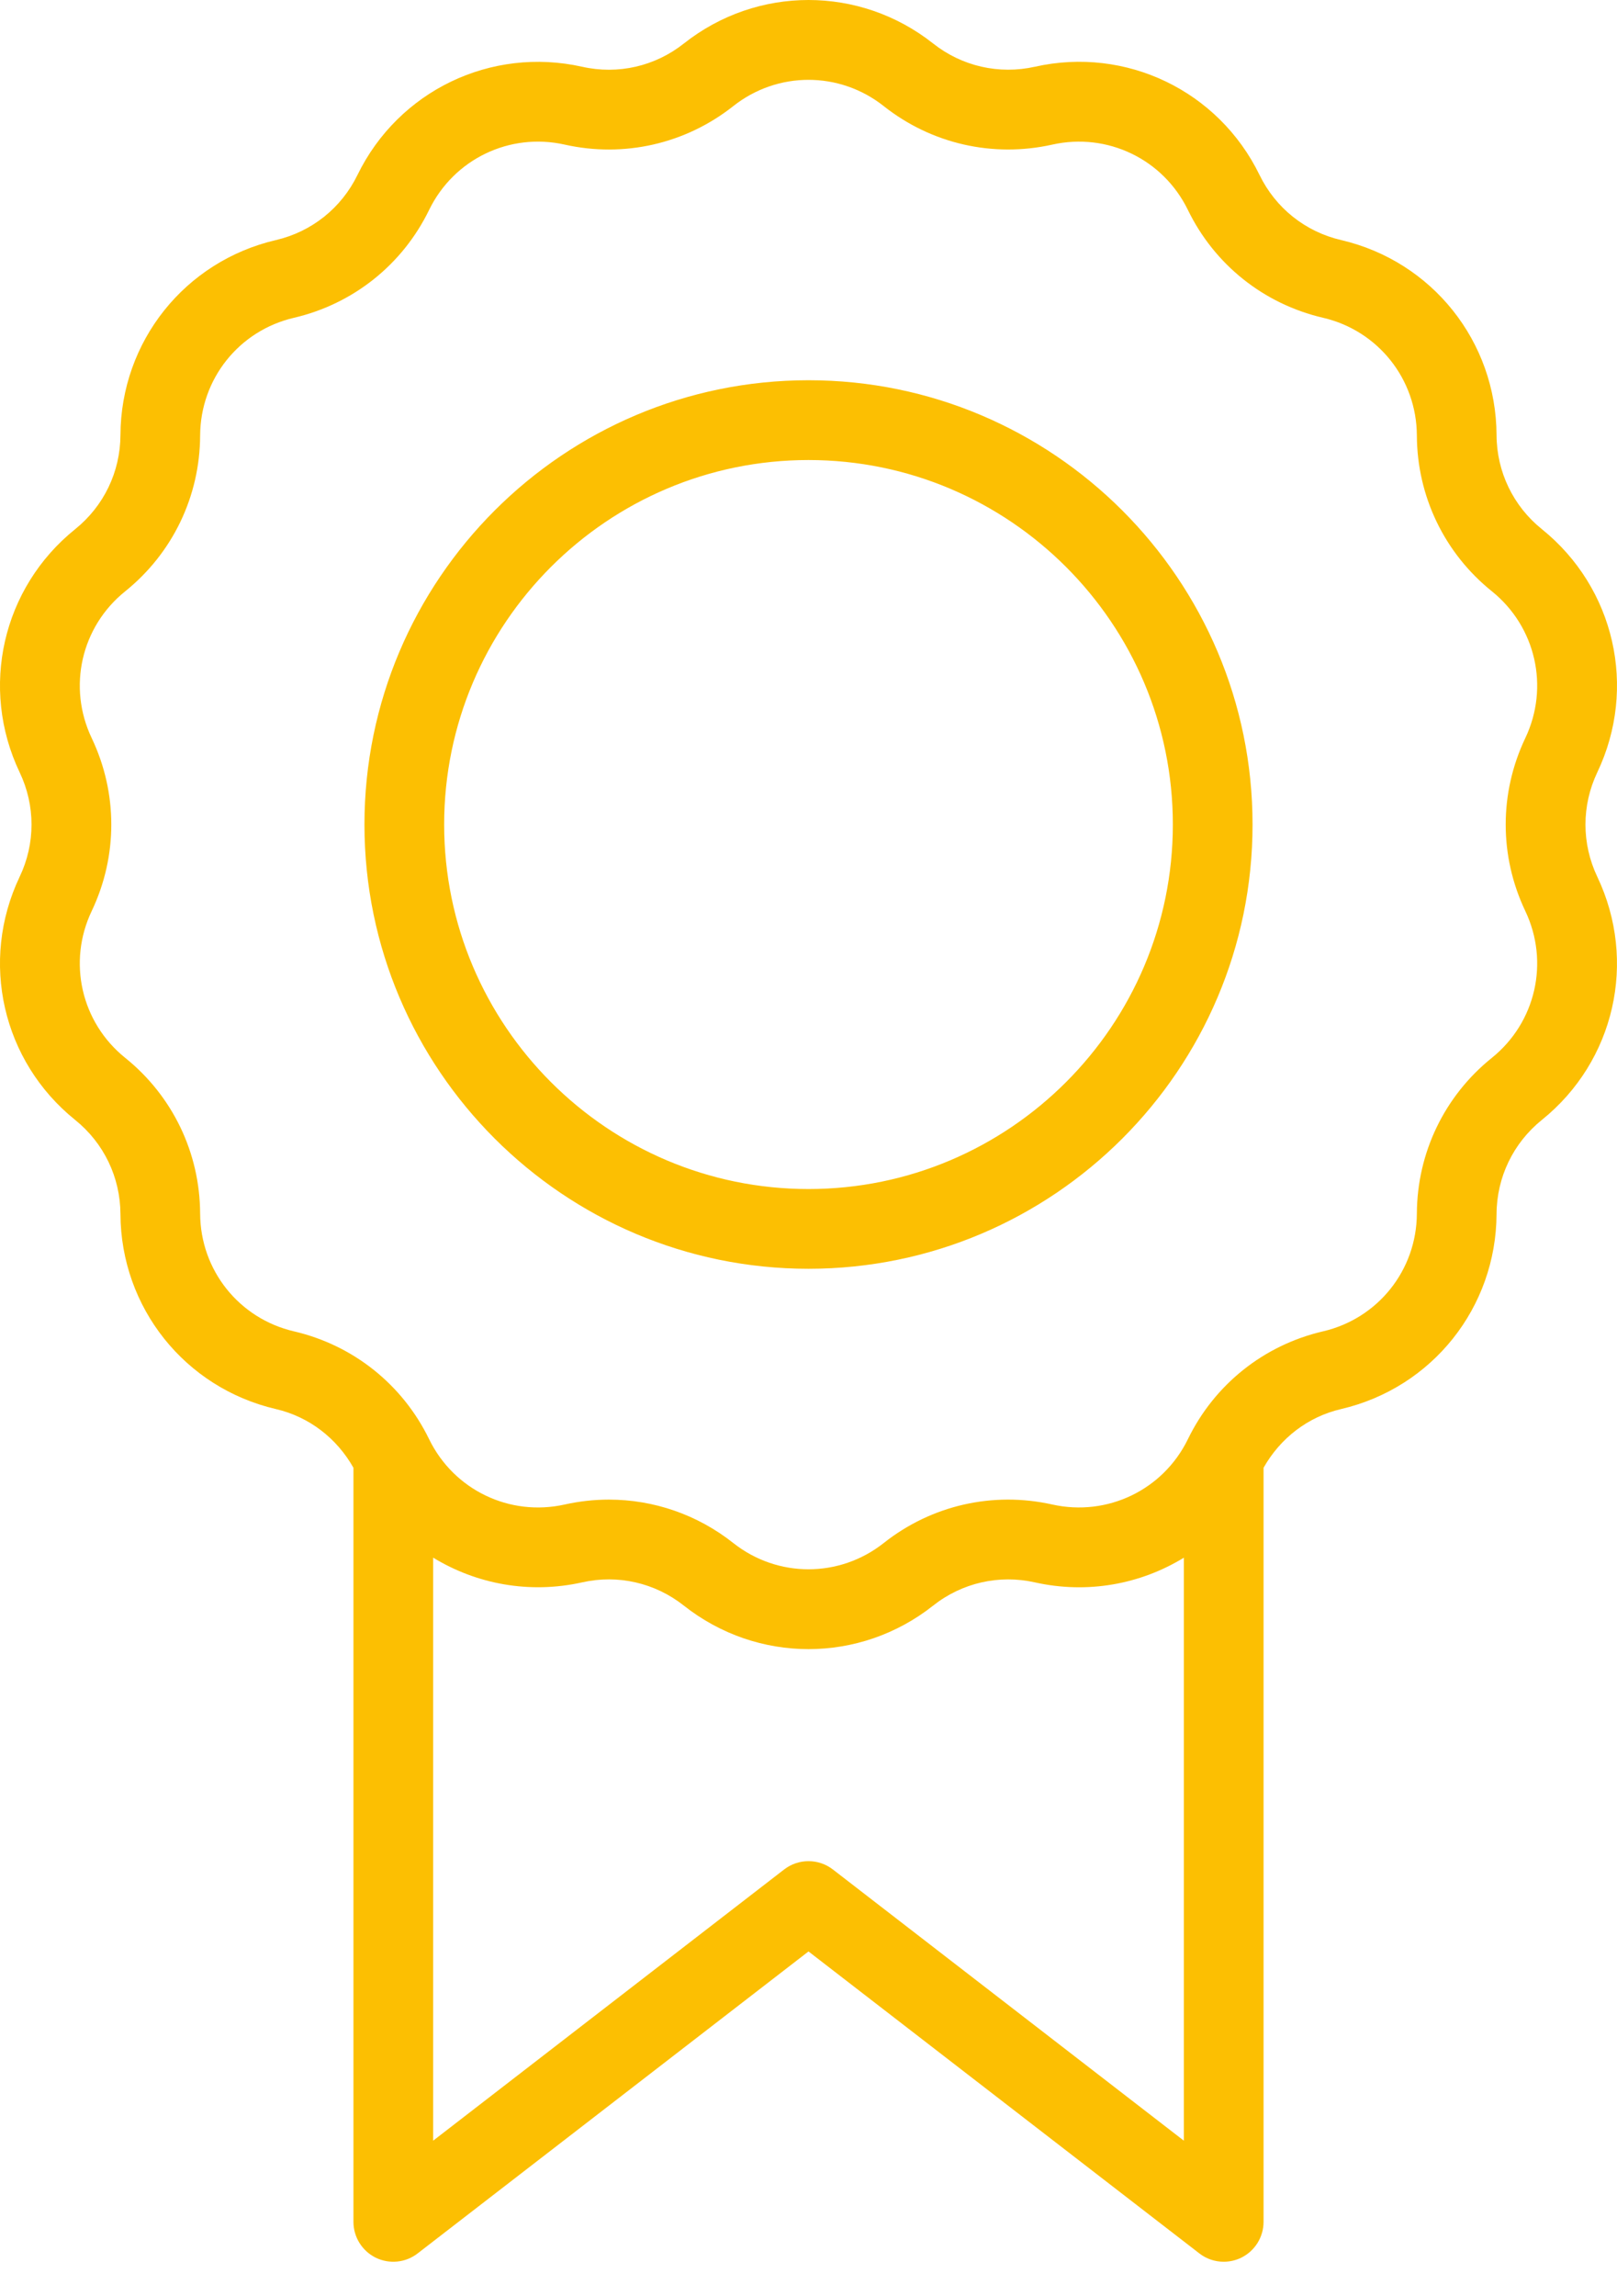 <svg width="31" height="44" viewBox="0 0 31 44" fill="none" xmlns="http://www.w3.org/2000/svg">
<path fill-rule="evenodd" clip-rule="evenodd" d="M29.559 10.139C30.956 11.264 31.394 13.18 30.622 14.8C30.32 15.435 30.32 16.165 30.622 16.8C31.393 18.42 30.956 20.336 29.559 21.46C29.011 21.902 28.694 22.558 28.691 23.262C28.683 25.056 27.457 26.593 25.71 27C25.073 27.148 24.544 27.559 24.224 28.125V42.575C24.224 42.866 24.058 43.132 23.797 43.261C23.69 43.313 23.575 43.339 23.46 43.339C23.294 43.339 23.129 43.285 22.993 43.179L15.5 37.393L8.007 43.179C7.777 43.358 7.465 43.389 7.203 43.261C6.942 43.132 6.776 42.866 6.776 42.575V28.125C6.456 27.559 5.927 27.148 5.289 27C3.543 26.593 2.317 25.056 2.309 23.262C2.306 22.558 1.99 21.902 1.441 21.46C0.044 20.336 -0.394 18.42 0.377 16.8C0.68 16.165 0.68 15.435 0.377 14.8C-0.394 13.18 0.044 11.264 1.441 10.14C1.99 9.698 2.306 9.042 2.309 8.338C2.317 6.544 3.543 5.007 5.29 4.6C5.975 4.441 6.545 3.986 6.853 3.353C7.639 1.741 9.411 0.888 11.16 1.279C11.848 1.434 12.559 1.271 13.11 0.834C14.517 -0.278 16.483 -0.278 17.89 0.834C18.442 1.271 19.154 1.432 19.84 1.279C21.588 0.886 23.362 1.74 24.147 3.353C24.455 3.986 25.025 4.441 25.711 4.6C27.457 5.007 28.683 6.544 28.691 8.338C28.694 9.042 29.011 9.698 29.559 10.139ZM8.304 41.019L15.033 35.822C15.308 35.61 15.692 35.61 15.967 35.822L22.696 41.019V29.848C21.865 30.357 20.85 30.547 19.84 30.321C19.153 30.167 18.442 30.329 17.89 30.766C17.186 31.322 16.343 31.6 15.5 31.6C14.657 31.6 13.814 31.322 13.11 30.766C12.557 30.329 11.847 30.166 11.16 30.321C10.15 30.546 9.135 30.355 8.304 29.847V41.019ZM28.601 20.27C29.444 19.591 29.707 18.434 29.242 17.457C28.741 16.404 28.741 15.196 29.242 14.143C29.707 13.165 29.444 12.009 28.601 11.33C27.692 10.599 27.168 9.511 27.163 8.344C27.158 7.262 26.418 6.334 25.364 6.089C24.227 5.824 23.283 5.071 22.773 4.022C22.299 3.049 21.23 2.535 20.174 2.771C19.036 3.025 17.857 2.757 16.942 2.033C16.093 1.362 14.907 1.362 14.058 2.033C13.143 2.757 11.963 3.026 10.826 2.771C9.77 2.534 8.701 3.049 8.227 4.022C7.717 5.071 6.772 5.824 5.637 6.089C4.582 6.334 3.842 7.262 3.837 8.344C3.832 9.511 3.309 10.599 2.4 11.331C1.556 12.009 1.292 13.165 1.758 14.143C2.259 15.196 2.259 16.404 1.758 17.457C1.292 18.434 1.556 19.591 2.4 20.27C3.309 21.001 3.832 22.089 3.837 23.256C3.842 24.338 4.582 25.266 5.636 25.511C6.772 25.776 7.717 26.529 8.227 27.578C8.701 28.55 9.77 29.065 10.826 28.829C11.108 28.766 11.392 28.735 11.673 28.735C12.531 28.735 13.369 29.022 14.058 29.567C14.907 30.238 16.093 30.238 16.942 29.567C17.857 28.843 19.035 28.574 20.174 28.829C21.23 29.064 22.299 28.55 22.773 27.578C23.283 26.529 24.227 25.776 25.363 25.511C26.418 25.266 27.158 24.338 27.163 23.256C27.168 22.089 27.692 21.001 28.601 20.27ZM6.987 15.799C6.987 11.105 10.806 7.286 15.5 7.286C20.194 7.286 24.013 11.105 24.013 15.799C24.013 20.494 20.194 24.312 15.5 24.312C10.806 24.312 6.987 20.494 6.987 15.799ZM8.515 15.799C8.515 19.651 11.648 22.784 15.5 22.784C19.352 22.784 22.485 19.651 22.485 15.799C22.485 11.948 19.352 8.815 15.5 8.815C11.648 8.815 8.515 11.948 8.515 15.799Z" fill="#FCBF02"/>
</svg>
